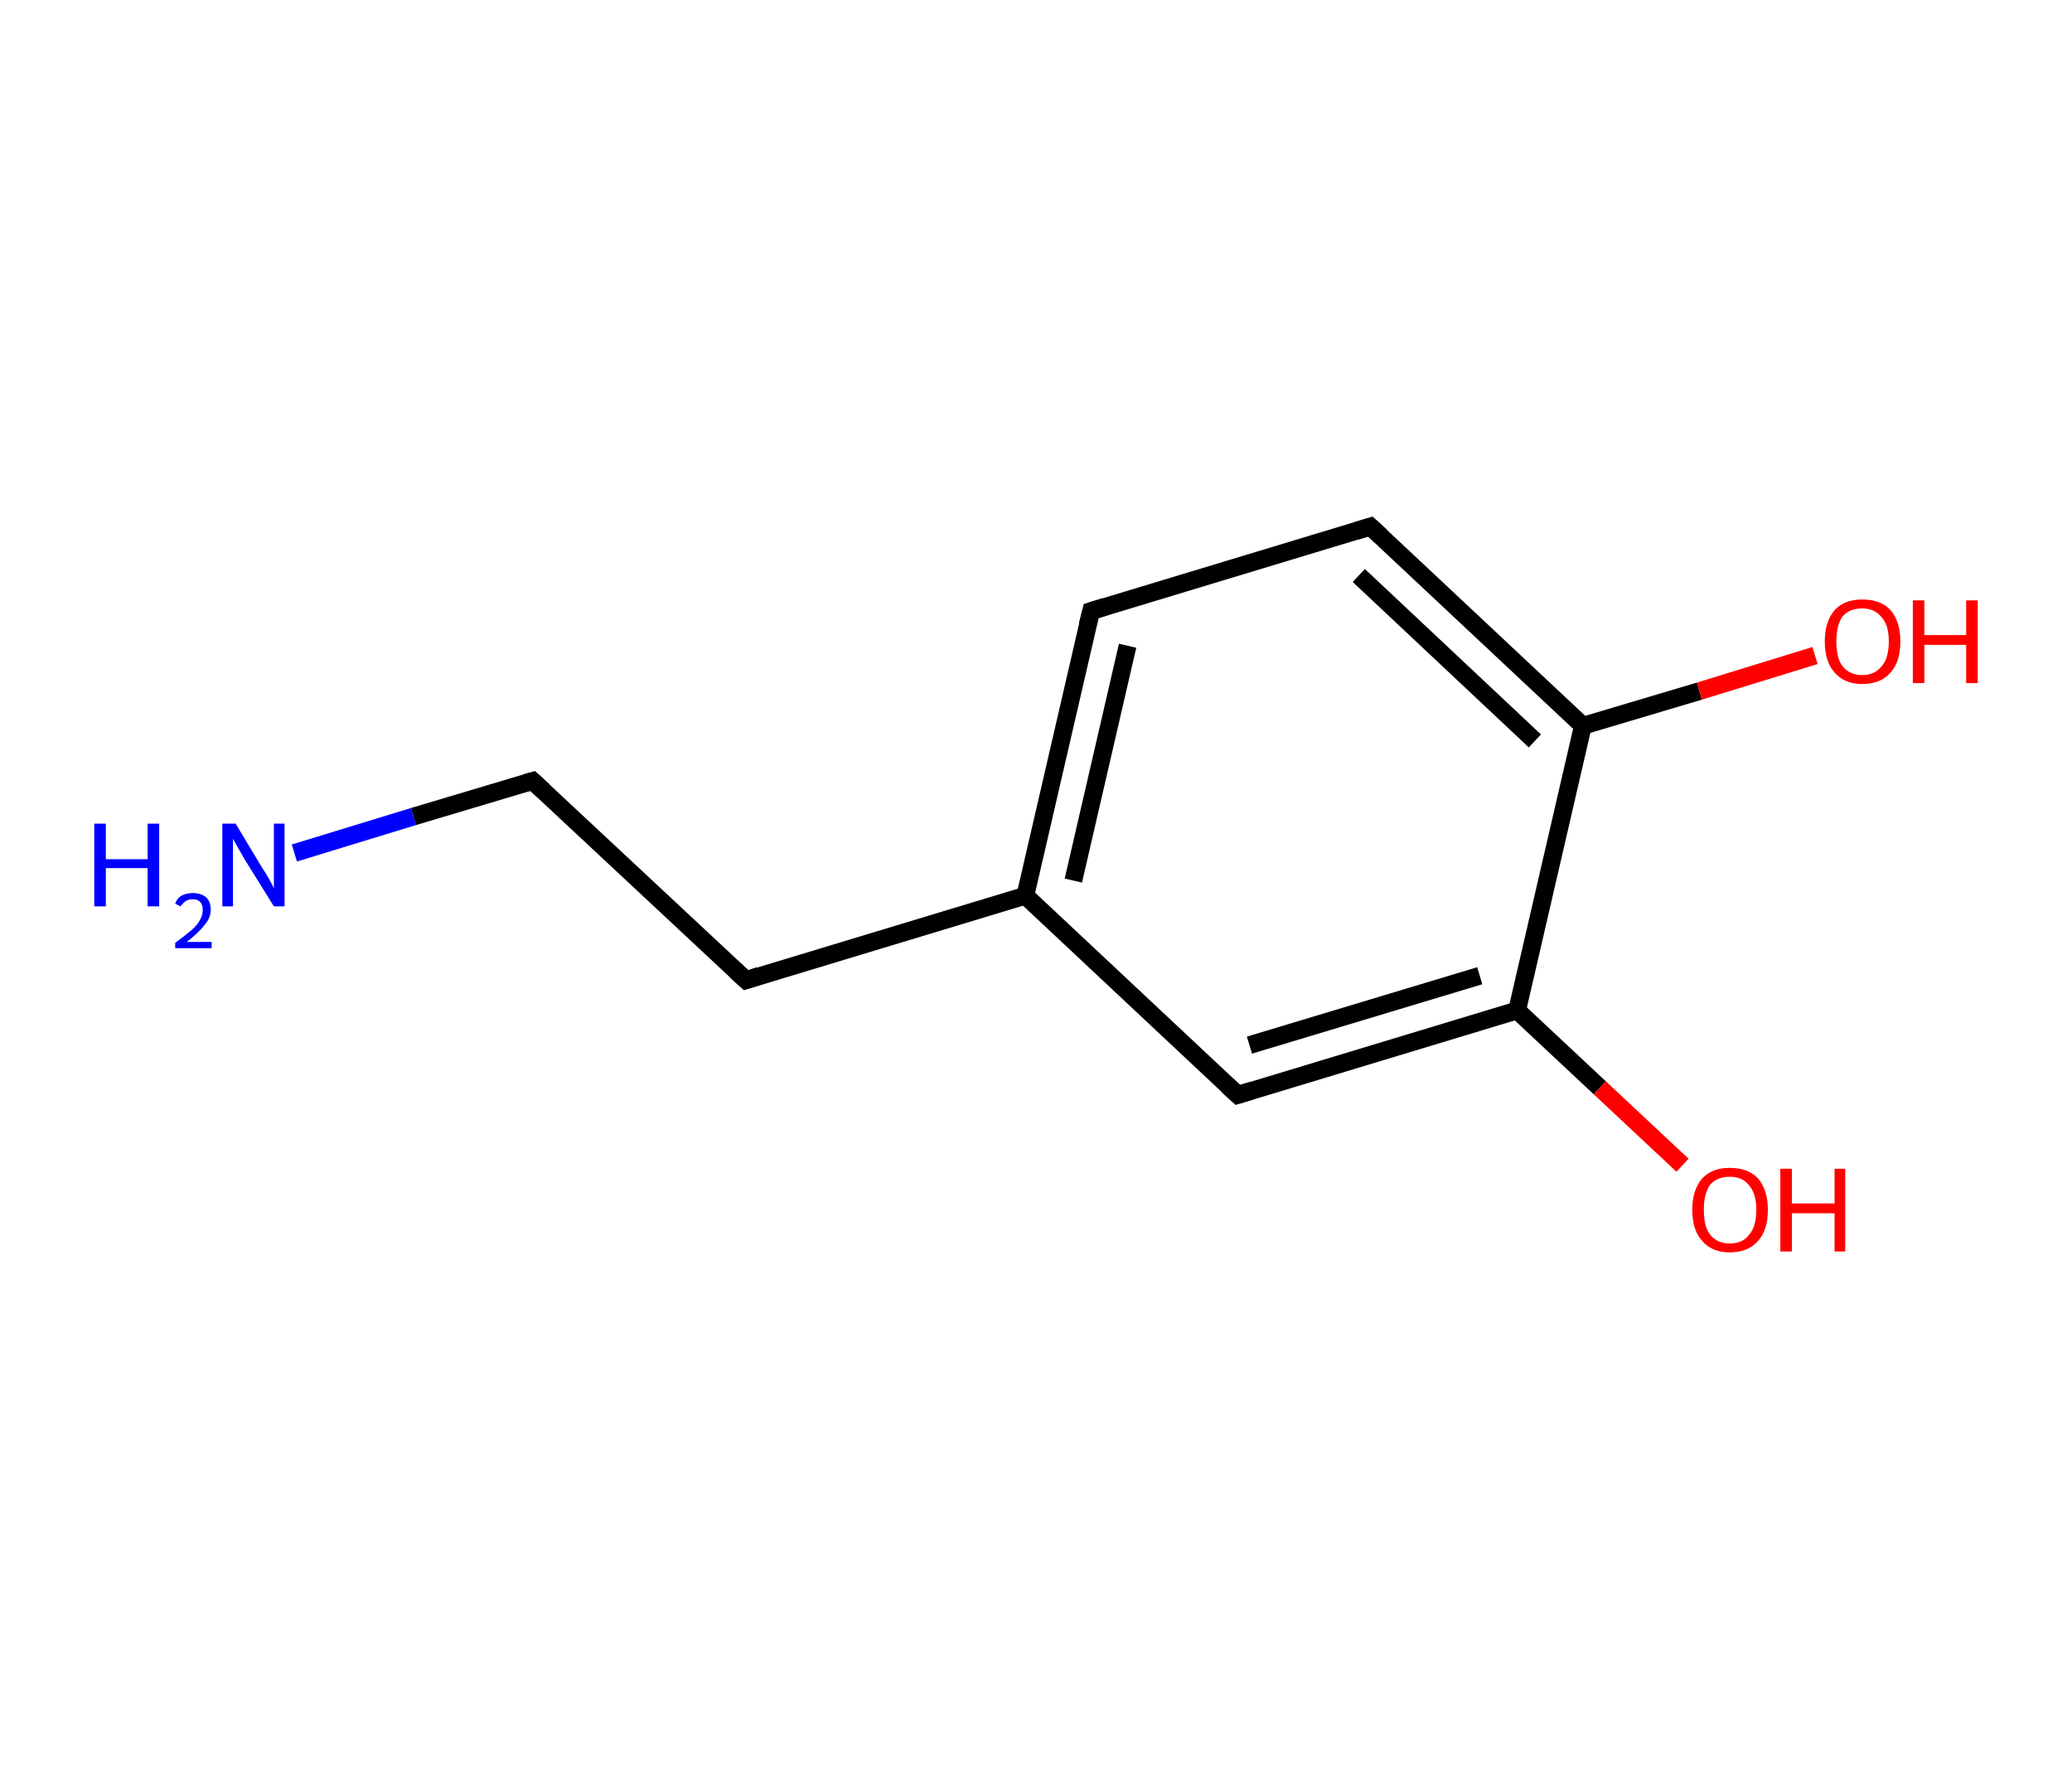 <?xml version='1.0' encoding='ASCII' standalone='yes'?>
<svg xmlns="http://www.w3.org/2000/svg" xmlns:rdkit="http://www.rdkit.org/xml" xmlns:xlink="http://www.w3.org/1999/xlink" version="1.1" baseProfile="full" xml:space="preserve" width="233px" height="200px" viewBox="0 0 233 200">
<!-- END OF HEADER -->
<rect style="opacity:1.0;fill:#FFFFFF;stroke:none" width="233.0" height="200.0" x="0.0" y="0.0"> </rect>
<path class="bond-0 atom-0 atom-1" d="M 33.1,95.9 L 46.5,91.8" style="fill:none;fill-rule:evenodd;stroke:#0000FF;stroke-width:2.0px;stroke-linecap:butt;stroke-linejoin:miter;stroke-opacity:1"/>
<path class="bond-0 atom-0 atom-1" d="M 46.5,91.8 L 59.9,87.8" style="fill:none;fill-rule:evenodd;stroke:#000000;stroke-width:2.0px;stroke-linecap:butt;stroke-linejoin:miter;stroke-opacity:1"/>
<path class="bond-1 atom-1 atom-2" d="M 59.9,87.8 L 83.9,110.2" style="fill:none;fill-rule:evenodd;stroke:#000000;stroke-width:2.0px;stroke-linecap:butt;stroke-linejoin:miter;stroke-opacity:1"/>
<path class="bond-2 atom-2 atom-3" d="M 83.9,110.2 L 115.3,100.7" style="fill:none;fill-rule:evenodd;stroke:#000000;stroke-width:2.0px;stroke-linecap:butt;stroke-linejoin:miter;stroke-opacity:1"/>
<path class="bond-3 atom-3 atom-4" d="M 115.3,100.7 L 122.7,68.7" style="fill:none;fill-rule:evenodd;stroke:#000000;stroke-width:2.0px;stroke-linecap:butt;stroke-linejoin:miter;stroke-opacity:1"/>
<path class="bond-3 atom-3 atom-4" d="M 120.7,99.0 L 126.8,72.6" style="fill:none;fill-rule:evenodd;stroke:#000000;stroke-width:2.0px;stroke-linecap:butt;stroke-linejoin:miter;stroke-opacity:1"/>
<path class="bond-4 atom-4 atom-5" d="M 122.7,68.7 L 154.1,59.2" style="fill:none;fill-rule:evenodd;stroke:#000000;stroke-width:2.0px;stroke-linecap:butt;stroke-linejoin:miter;stroke-opacity:1"/>
<path class="bond-5 atom-5 atom-6" d="M 154.1,59.2 L 178.0,81.6" style="fill:none;fill-rule:evenodd;stroke:#000000;stroke-width:2.0px;stroke-linecap:butt;stroke-linejoin:miter;stroke-opacity:1"/>
<path class="bond-5 atom-5 atom-6" d="M 152.8,64.7 L 172.6,83.3" style="fill:none;fill-rule:evenodd;stroke:#000000;stroke-width:2.0px;stroke-linecap:butt;stroke-linejoin:miter;stroke-opacity:1"/>
<path class="bond-6 atom-6 atom-7" d="M 178.0,81.6 L 191.1,77.7" style="fill:none;fill-rule:evenodd;stroke:#000000;stroke-width:2.0px;stroke-linecap:butt;stroke-linejoin:miter;stroke-opacity:1"/>
<path class="bond-6 atom-6 atom-7" d="M 191.1,77.7 L 204.1,73.7" style="fill:none;fill-rule:evenodd;stroke:#FF0000;stroke-width:2.0px;stroke-linecap:butt;stroke-linejoin:miter;stroke-opacity:1"/>
<path class="bond-7 atom-6 atom-8" d="M 178.0,81.6 L 170.6,113.6" style="fill:none;fill-rule:evenodd;stroke:#000000;stroke-width:2.0px;stroke-linecap:butt;stroke-linejoin:miter;stroke-opacity:1"/>
<path class="bond-8 atom-8 atom-9" d="M 170.6,113.6 L 179.9,122.3" style="fill:none;fill-rule:evenodd;stroke:#000000;stroke-width:2.0px;stroke-linecap:butt;stroke-linejoin:miter;stroke-opacity:1"/>
<path class="bond-8 atom-8 atom-9" d="M 179.9,122.3 L 189.2,131.0" style="fill:none;fill-rule:evenodd;stroke:#FF0000;stroke-width:2.0px;stroke-linecap:butt;stroke-linejoin:miter;stroke-opacity:1"/>
<path class="bond-9 atom-8 atom-10" d="M 170.6,113.6 L 139.2,123.1" style="fill:none;fill-rule:evenodd;stroke:#000000;stroke-width:2.0px;stroke-linecap:butt;stroke-linejoin:miter;stroke-opacity:1"/>
<path class="bond-9 atom-8 atom-10" d="M 166.4,109.7 L 140.5,117.5" style="fill:none;fill-rule:evenodd;stroke:#000000;stroke-width:2.0px;stroke-linecap:butt;stroke-linejoin:miter;stroke-opacity:1"/>
<path class="bond-10 atom-10 atom-3" d="M 139.2,123.1 L 115.3,100.7" style="fill:none;fill-rule:evenodd;stroke:#000000;stroke-width:2.0px;stroke-linecap:butt;stroke-linejoin:miter;stroke-opacity:1"/>
<path d="M 59.2,88.0 L 59.9,87.8 L 61.1,88.9" style="fill:none;stroke:#000000;stroke-width:2.0px;stroke-linecap:butt;stroke-linejoin:miter;stroke-opacity:1;"/>
<path d="M 82.7,109.1 L 83.9,110.2 L 85.4,109.7" style="fill:none;stroke:#000000;stroke-width:2.0px;stroke-linecap:butt;stroke-linejoin:miter;stroke-opacity:1;"/>
<path d="M 122.3,70.3 L 122.7,68.7 L 124.3,68.2" style="fill:none;stroke:#000000;stroke-width:2.0px;stroke-linecap:butt;stroke-linejoin:miter;stroke-opacity:1;"/>
<path d="M 152.5,59.7 L 154.1,59.2 L 155.3,60.3" style="fill:none;stroke:#000000;stroke-width:2.0px;stroke-linecap:butt;stroke-linejoin:miter;stroke-opacity:1;"/>
<path d="M 140.8,122.6 L 139.2,123.1 L 138.0,122.0" style="fill:none;stroke:#000000;stroke-width:2.0px;stroke-linecap:butt;stroke-linejoin:miter;stroke-opacity:1;"/>
<path class="atom-0" d="M 10.6 92.6 L 11.9 92.6 L 11.9 96.6 L 16.6 96.6 L 16.6 92.6 L 17.9 92.6 L 17.9 101.9 L 16.6 101.9 L 16.6 97.6 L 11.9 97.6 L 11.9 101.9 L 10.6 101.9 L 10.6 92.6 " fill="#0000FF"/>
<path class="atom-0" d="M 19.7 101.6 Q 19.9 101.0, 20.4 100.7 Q 21.0 100.4, 21.7 100.4 Q 22.6 100.4, 23.2 100.9 Q 23.7 101.4, 23.7 102.3 Q 23.7 103.2, 23.0 104.0 Q 22.3 104.9, 21.0 105.9 L 23.8 105.9 L 23.8 106.6 L 19.7 106.6 L 19.7 106.0 Q 20.8 105.2, 21.5 104.6 Q 22.2 104.0, 22.5 103.4 Q 22.8 102.9, 22.8 102.3 Q 22.8 101.7, 22.5 101.4 Q 22.2 101.1, 21.7 101.1 Q 21.2 101.1, 20.9 101.3 Q 20.6 101.5, 20.3 101.9 L 19.7 101.6 " fill="#0000FF"/>
<path class="atom-0" d="M 26.5 92.6 L 29.5 97.6 Q 29.8 98.0, 30.3 98.9 Q 30.8 99.8, 30.8 99.9 L 30.8 92.6 L 32.0 92.6 L 32.0 101.9 L 30.8 101.9 L 27.5 96.6 Q 27.1 95.9, 26.7 95.2 Q 26.3 94.5, 26.2 94.3 L 26.2 101.9 L 25.0 101.9 L 25.0 92.6 L 26.5 92.6 " fill="#0000FF"/>
<path class="atom-7" d="M 205.2 72.1 Q 205.2 69.9, 206.3 68.6 Q 207.4 67.4, 209.4 67.4 Q 211.5 67.4, 212.6 68.6 Q 213.7 69.9, 213.7 72.1 Q 213.7 74.4, 212.6 75.6 Q 211.5 76.9, 209.4 76.9 Q 207.4 76.9, 206.3 75.6 Q 205.2 74.4, 205.2 72.1 M 209.4 75.9 Q 210.8 75.9, 211.6 74.9 Q 212.4 74.0, 212.4 72.1 Q 212.4 70.3, 211.6 69.4 Q 210.8 68.4, 209.4 68.4 Q 208.0 68.4, 207.2 69.3 Q 206.5 70.3, 206.5 72.1 Q 206.5 74.0, 207.2 74.9 Q 208.0 75.9, 209.4 75.9 " fill="#FF0000"/>
<path class="atom-7" d="M 215.1 67.5 L 216.4 67.5 L 216.4 71.4 L 221.1 71.4 L 221.1 67.5 L 222.4 67.5 L 222.4 76.8 L 221.1 76.8 L 221.1 72.5 L 216.4 72.5 L 216.4 76.8 L 215.1 76.8 L 215.1 67.5 " fill="#FF0000"/>
<path class="atom-9" d="M 190.3 136.0 Q 190.3 133.8, 191.4 132.5 Q 192.5 131.3, 194.5 131.3 Q 196.6 131.3, 197.7 132.5 Q 198.8 133.8, 198.8 136.0 Q 198.8 138.3, 197.7 139.5 Q 196.6 140.8, 194.5 140.8 Q 192.5 140.8, 191.4 139.5 Q 190.3 138.3, 190.3 136.0 M 194.5 139.8 Q 196.0 139.8, 196.7 138.8 Q 197.5 137.9, 197.5 136.0 Q 197.5 134.2, 196.7 133.3 Q 196.0 132.3, 194.5 132.3 Q 193.1 132.3, 192.3 133.2 Q 191.6 134.2, 191.6 136.0 Q 191.6 137.9, 192.3 138.8 Q 193.1 139.8, 194.5 139.8 " fill="#FF0000"/>
<path class="atom-9" d="M 200.2 131.4 L 201.5 131.4 L 201.5 135.3 L 206.3 135.3 L 206.3 131.4 L 207.5 131.4 L 207.5 140.7 L 206.3 140.7 L 206.3 136.4 L 201.5 136.4 L 201.5 140.7 L 200.2 140.7 L 200.2 131.4 " fill="#FF0000"/>
</svg>
